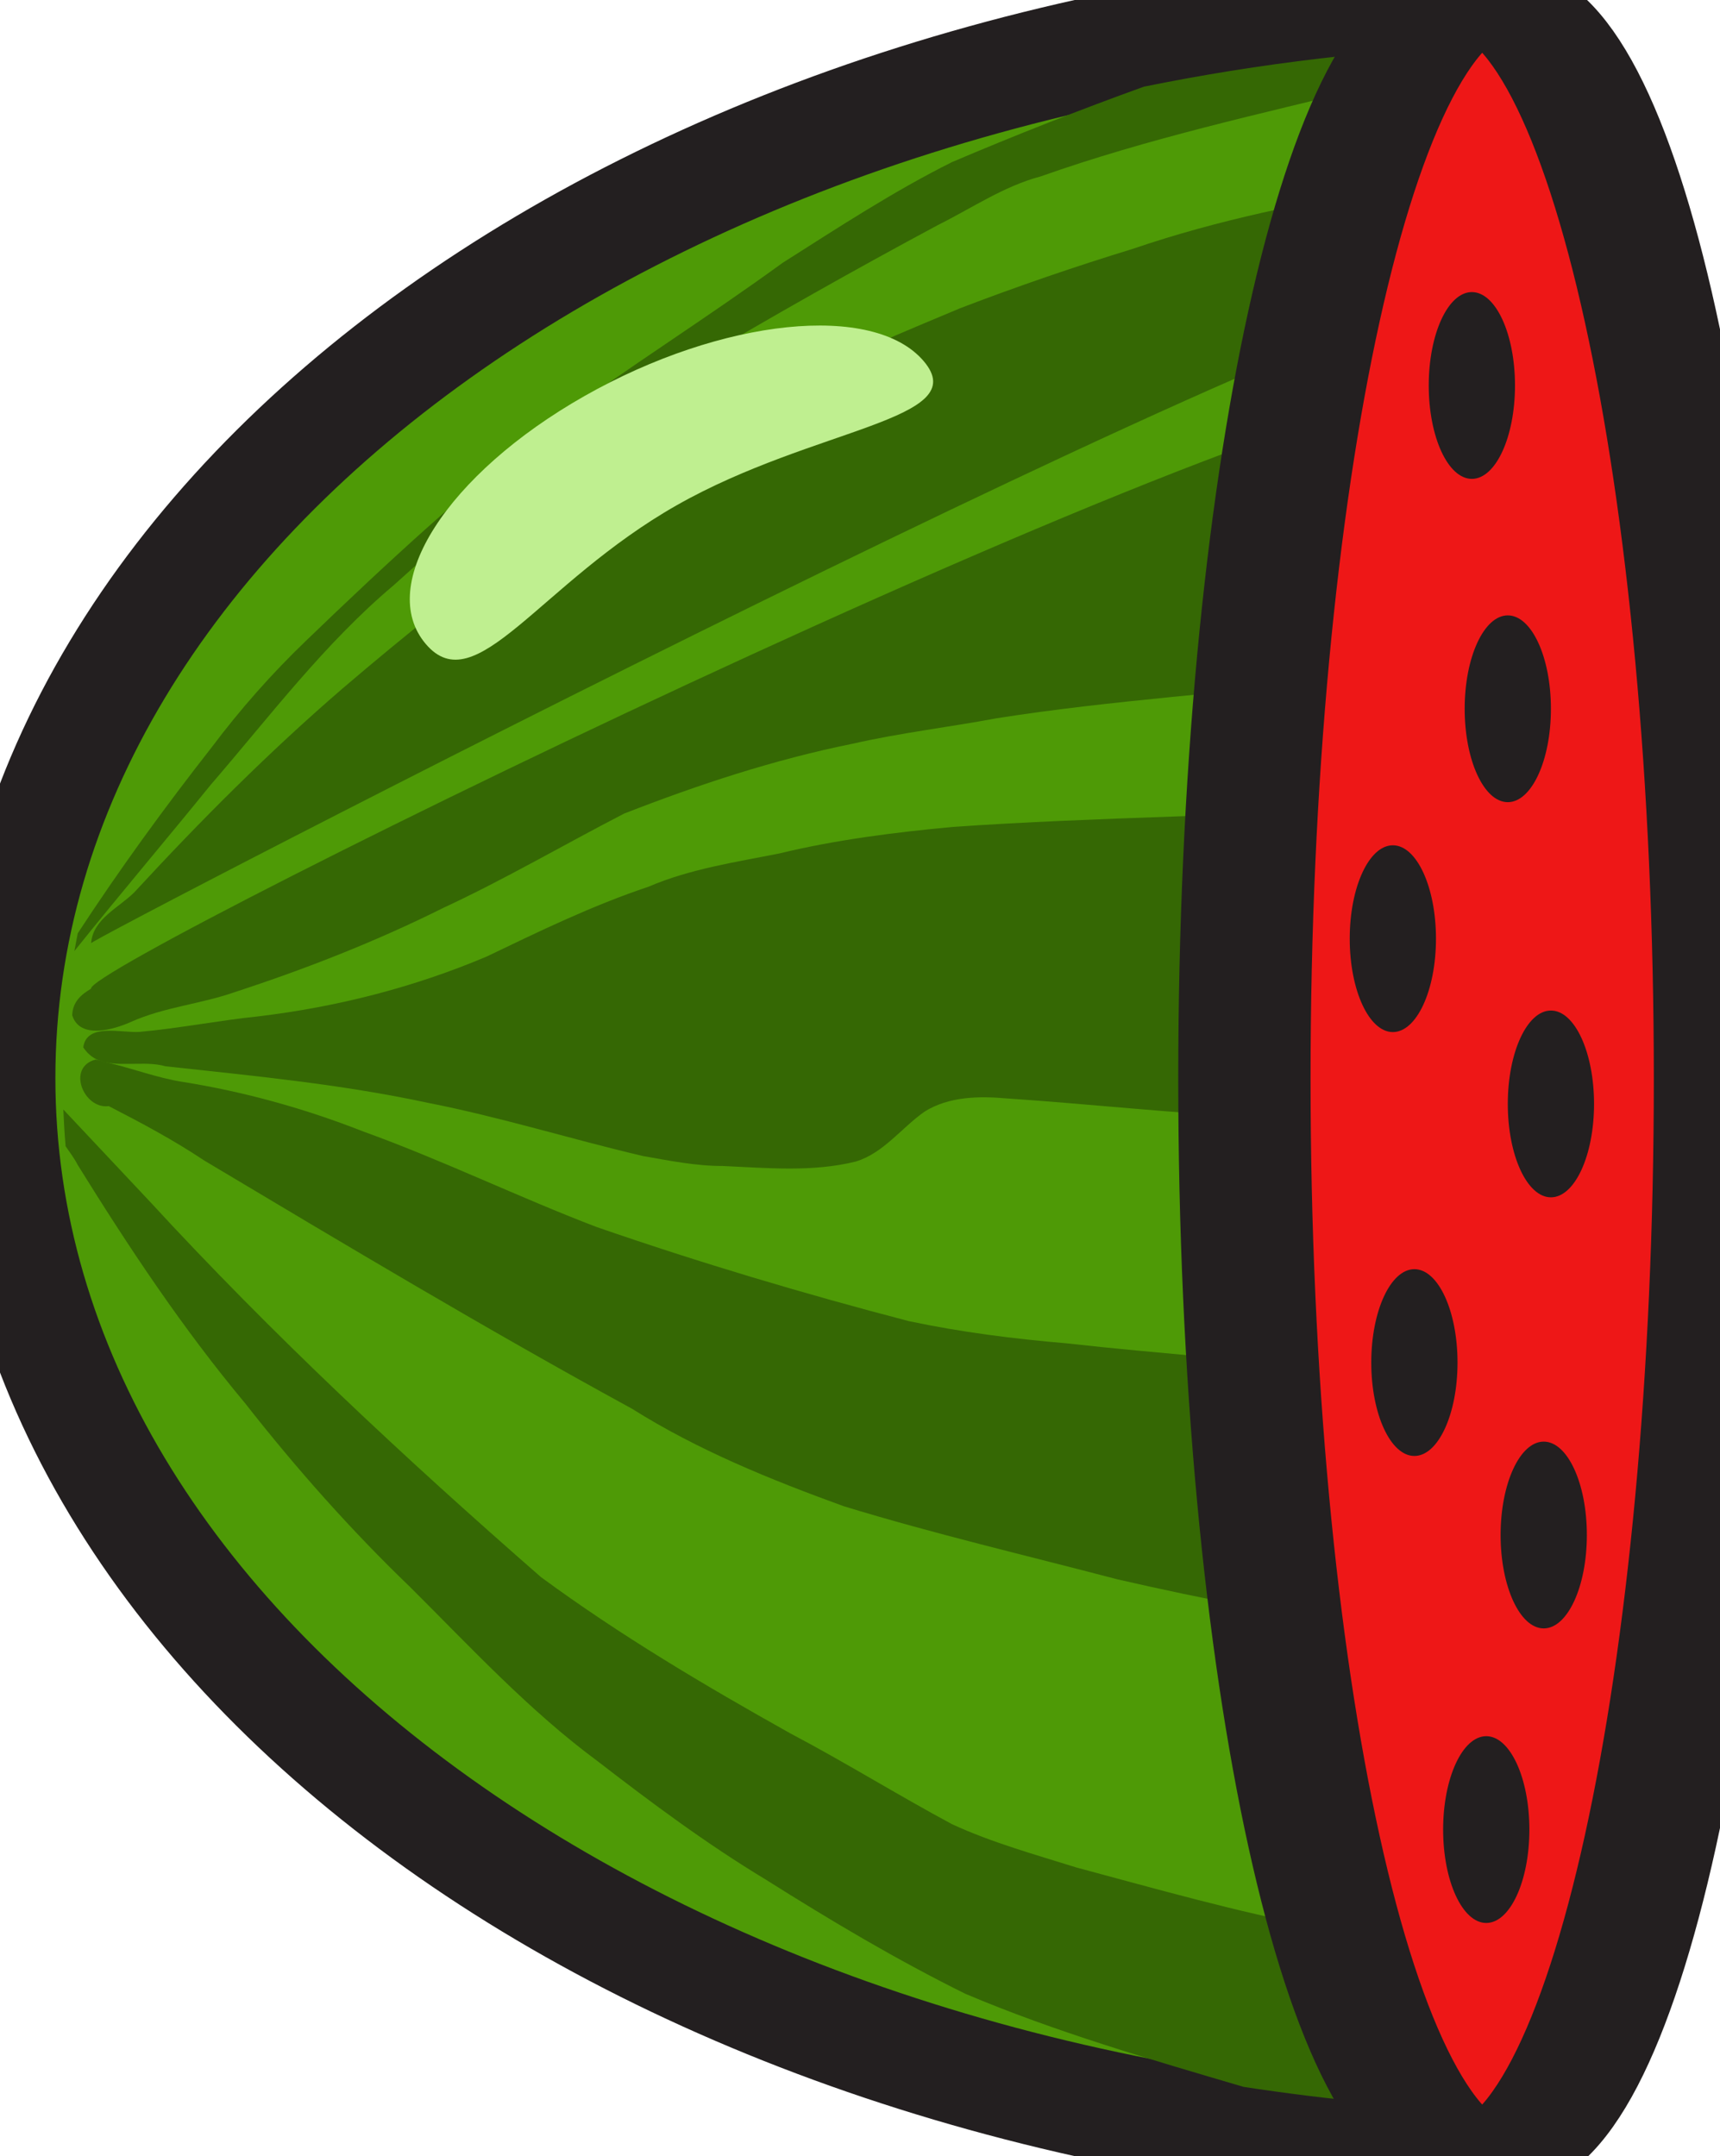 <svg:svg xmlns:dc="http://purl.org/dc/elements/1.1/" xmlns:cc="http://creativecommons.org/ns#" xmlns:rdf="http://www.w3.org/1999/02/22-rdf-syntax-ns#" xmlns:svg="http://www.w3.org/2000/svg" xmlns="http://www.w3.org/2000/svg" xmlns:sodipodi="http://sodipodi.sourceforge.net/DTD/sodipodi-0.dtd" xmlns:inkscape="http://www.inkscape.org/namespaces/inkscape" width="42.318" height="53.052" id="svg4719" version="1.1" inkscape:version="0.48.4 r9939" sodipodi:docname="sliced-watermelon.svg" xml:space="preserve" viewBox="1.363 1.307 42.318 53.052"><defs><style/></defs>
  <svg:defs id="defs4721"/>
  <g>
    <sodipodi:namedview id="base" pagecolor="#ffffff" bordercolor="#666666" borderopacity="1.0" inkscape:pageopacity="0.0" inkscape:pageshadow="2" inkscape:zoom="4" inkscape:cx="63.781812" inkscape:cy="35.576454" inkscape:document-units="px" inkscape:current-layer="layer1" showgrid="false" fit-margin-top="0" fit-margin-left="0" fit-margin-right="0" fit-margin-bottom="0" inkscape:window-width="1366" inkscape:window-height="719" inkscape:window-x="0" inkscape:window-y="0" inkscape:window-maximized="1"/>
    <svg:g inkscape:label="Layer 1" inkscape:groupmode="layer" id="layer1" transform="translate(-242.855,-520.231)">
      <svg:g id="g7059">
        <svg:g transform="translate(-27.577,0.177)" id="g6991">
          <svg:path inkscape:connector-curvature="0" style="fill:#4e9a06;fill-opacity:1;stroke:#231f20;stroke-width:2.725;stroke-miterlimit:4;stroke-opacity:1;stroke-dasharray:none" d="M 38.345,54.331 C 17.763,53.692 1.363,42.085 1.363,27.86 1.363,13.636 17.763,2.029 38.345,1.39" id="path4727-5" transform="translate(270.432,520.027)"/>
          <svg:path inkscape:connector-curvature="0" style="fill:#356804;fill-opacity:1;stroke:none" d="m 38.372,49.267 c -0.074,0.003 -0.148,0.005 -0.222,0.007 -1.463,0.055 -2.928,-0.273 -4.363,-0.518 -2.011,-0.384 -3.967,-0.941 -5.944,-1.472 -1.021,-0.32 -2.079,-0.613 -3.054,-1.063 -1.342,-0.721 -2.633,-1.525 -3.981,-2.236 -2.106,-1.179 -4.182,-2.409 -6.135,-3.845 -3.339,-2.915 -6.611,-5.968 -9.625,-9.243 l -2.127,-2.263 c 0.013,0.293 0.028,0.582 0.054,0.873 0.004,0.006 -0.004,0.021 0,0.027 0.102,0.154 0.22,0.303 0.3,0.464 1.262,2.036 2.587,4.03 4.117,5.862 1.256,1.603 2.602,3.121 4.063,4.526 1.487,1.479 2.923,3.036 4.608,4.281 1.342,1.037 2.696,2.044 4.144,2.918 1.597,1.007 3.22,1.974 4.908,2.808 2.217,0.941 4.539,1.611 6.844,2.29 2.068,0.317 4.2,0.523 6.382,0.597" id="path6968" transform="translate(270.432,520.027)"/>
          <svg:path inkscape:connector-curvature="0" style="fill:#356804;fill-opacity:1;stroke:none" d="m 38.368,35.321 c -1.266,0.067 -2.543,-0.005 -3.79,-0.225 -2.323,-0.301 -4.653,-0.447 -6.98,-0.709 -1.298,-0.11 -2.596,-0.275 -3.872,-0.545 -2.592,-0.676 -5.154,-1.44 -7.689,-2.318 -1.921,-0.734 -3.791,-1.646 -5.726,-2.345 -1.45,-0.569 -2.938,-0.984 -4.472,-1.227 -0.606,-0.097 -1.205,-0.325 -1.8,-0.464 l -7e-5,0 c -0.111,-0.026 -0.215,-0.063 -0.327,-0.082 -0.717,0.191 -0.288,1.227 0.327,1.145 0.794,0.408 1.6,0.838 2.345,1.336 3.487,2.082 6.964,4.163 10.525,6.108 1.633,1.027 3.41,1.746 5.208,2.399 2.218,0.68 4.493,1.211 6.735,1.8 2.166,0.496 4.342,0.923 6.544,1.2 0.995,0.032 1.984,0.017 2.973,-0.015" id="path6966" transform="translate(270.432,520.027)"/>
          <svg:path inkscape:connector-curvature="0" style="fill:#356804;fill-opacity:1;stroke:none" d="m 38.364,20.954 c -0.918,0.082 -1.836,0.161 -2.75,0.235 -3.6,0.225 -7.199,0.243 -10.797,0.491 -1.431,0.133 -2.88,0.315 -4.281,0.654 -1.084,0.216 -2.191,0.378 -3.217,0.818 -1.373,0.459 -2.675,1.09 -3.981,1.718 -1.796,0.76 -3.69,1.242 -5.617,1.472 -0.979,0.102 -1.939,0.292 -2.918,0.382 -0.44,0.035 -1.312,-0.231 -1.391,0.382 0.167,0.247 0.368,0.342 0.627,0.382 0.432,0.067 0.984,-0.039 1.391,0.082 2.172,0.237 4.32,0.44 6.462,0.9 1.778,0.348 3.526,0.896 5.29,1.309 0.655,0.114 1.296,0.246 1.963,0.245 1.087,0.048 2.204,0.156 3.272,-0.109 0.685,-0.208 1.124,-0.829 1.691,-1.227 0.598,-0.377 1.344,-0.386 2.018,-0.327 2.049,0.138 4.083,0.364 6.135,0.464 2.043,0.041 4.078,-0.075 6.118,-0.145" id="path6960" transform="translate(270.432,520.027)"/>
          <svg:path style="fill:#356804;fill-opacity:1;stroke:none" d="m 38.366,5.635 c -0.164,-0.002 -0.328,0.004 -0.488,0.013 l -9e-5,1.8e-4 c -0.753,0.041 -1.485,0.211 -2.236,0.3 -2.151,0.362 -4.307,0.791 -6.38,1.5 -1.448,0.444 -2.866,0.93 -4.281,1.472 -1.403,0.592 -2.813,1.154 -4.144,1.909 -2.115,1.124 -4.215,2.296 -6.217,3.626 -1.66,1.198 -3.266,2.484 -4.826,3.817 -1.809,1.559 -3.501,3.255 -5.126,5.017 -0.372,0.374 -1.023,0.657 -1.063,1.254 -0.321,0.056 32.711,-17.081 34.211,-15.915 m 0.177,2.342 C 35.734,9.186 3.404,25.085 3.604,25.661 c -0.24,0.142 -0.454,0.321 -0.464,0.654 0.185,0.602 1.025,0.352 1.445,0.164 0.826,-0.37 1.714,-0.437 2.563,-0.736 1.753,-0.573 3.47,-1.245 5.126,-2.072 1.506,-0.699 2.97,-1.557 4.444,-2.318 1.834,-0.716 3.691,-1.328 5.617,-1.718 1.164,-0.266 2.373,-0.408 3.545,-0.627 2.875,-0.453 5.758,-0.619 8.643,-0.982 1.279,-0.154 2.564,-0.319 3.848,-0.453" id="path6958" transform="translate(270.432,520.027)" inkscape:connector-curvature="0" sodipodi:nodetypes="ccccccccccccccccccccccc"/>
          <svg:path inkscape:connector-curvature="0" style="fill:#356804;fill-opacity:1;stroke:none" d="m 38.345,2.433 c -3.057,0.102 -6.018,0.46 -8.839,1.034 -1.594,0.575 -3.154,1.189 -4.717,1.854 -1.442,0.719 -2.809,1.616 -4.172,2.481 -1.851,1.347 -3.799,2.57 -5.644,3.926 -2.14,1.648 -4.129,3.492 -6.08,5.371 -0.843,0.81 -1.611,1.678 -2.318,2.618 -1.159,1.479 -2.269,3.004 -3.299,4.581 -0.03,0.147 -0.055,0.289 -0.082,0.436 1.101,-1.375 2.244,-2.721 3.354,-4.09 1.452,-1.683 2.8,-3.477 4.499,-4.908 1.311,-1.188 2.667,-2.339 4.144,-3.299 1.056,-0.707 2.058,-1.503 3.163,-2.127 1.996,-1.188 4.036,-2.339 6.08,-3.436 0.834,-0.415 1.629,-0.961 2.536,-1.2 2.656,-0.94 5.398,-1.538 8.125,-2.209 1.069,-0.293 2.17,-0.437 3.275,-0.449" id="path6744" transform="translate(270.432,520.027)"/>
          <svg:path id="Shine-2" d="m 288.45,533.79 c -3.384,1.921 -4.952,4.864 -6.18,3.416 -1.228,-1.448 0.521,-4.179 3.905,-6.1 3.383,-1.921 7.12,-2.306 8.348,-0.857 1.228,1.448 -2.691,1.621 -6.073,3.541 z" inkscape:connector-curvature="0" style="fill:#bfef90;fill-opacity:1"/>
        </svg:g>
        <svg:path id="path7000" d="m 29.345,33.712 c 0,20.942 -2.414,37.919 -5.392,37.919 -2.978,0 -5.392,-16.977 -5.392,-37.919 0,-20.942 2.414,-37.919 5.392,-37.919 2.978,0 5.392,16.977 5.392,37.919 z" style="fill:#ee1717;fill-opacity:1;stroke:#231f20;stroke-width:3;stroke-linecap:butt;stroke-linejoin:round;stroke-miterlimit:4;stroke-opacity:1;stroke-dashoffset:84.32" transform="matrix(1.085,0,0,0.7,254.696,524.481)" inkscape:connector-curvature="0"/>
        <svg:path inkscape:connector-curvature="0" id="path7002" d="m 281.492,531.023 c 0,1.269 -0.475,2.298 -1.061,2.298 -0.586,0 -1.061,-1.029 -1.061,-2.298 0,-1.269 0.475,-2.298 1.061,-2.298 0.586,0 1.061,1.029 1.061,2.298 z" style="fill:#231f20;fill-opacity:1;stroke:none"/>
        <svg:path inkscape:connector-curvature="0" id="path7002-7" d="m 282.376,538.978 c 0,1.269 -0.475,2.298 -1.061,2.298 -0.586,0 -1.061,-1.029 -1.061,-2.298 0,-1.269 0.475,-2.298 1.061,-2.298 0.586,0 1.061,1.029 1.061,2.298 z" style="fill:#231f20;fill-opacity:1;stroke:none"/>
        <svg:path inkscape:connector-curvature="0" id="path7002-2" d="m 279.548,544.635 c 0,1.269 -0.475,2.298 -1.061,2.298 -0.586,0 -1.061,-1.029 -1.061,-2.298 0,-1.269 0.475,-2.298 1.061,-2.298 0.586,0 1.061,1.029 1.061,2.298 z" style="fill:#231f20;fill-opacity:1;stroke:none"/>
        <svg:path inkscape:connector-curvature="0" id="path7002-8" d="m 283.437,548.701 c 0,1.269 -0.475,2.298 -1.061,2.298 -0.586,0 -1.061,-1.029 -1.061,-2.298 0,-1.269 0.475,-2.298 1.061,-2.298 0.586,0 1.061,1.029 1.061,2.298 z" style="fill:#231f20;fill-opacity:1;stroke:none"/>
        <svg:path inkscape:connector-curvature="0" id="path7002-5" d="m 281.846,566.556 c 0,1.269 -0.475,2.298 -1.061,2.298 -0.586,0 -1.061,-1.029 -1.061,-2.298 0,-1.269 0.475,-2.298 1.061,-2.298 0.586,0 1.061,1.029 1.061,2.298 z" style="fill:#231f20;fill-opacity:1;stroke:none"/>
        <svg:path inkscape:connector-curvature="0" id="path7002-0" d="m 283.26,559.308 c 0,1.269 -0.475,2.298 -1.061,2.298 -0.586,0 -1.061,-1.029 -1.061,-2.298 0,-1.269 0.475,-2.298 1.061,-2.298 0.586,0 1.061,1.029 1.061,2.298 z" style="fill:#231f20;fill-opacity:1;stroke:none"/>
        <svg:path inkscape:connector-curvature="0" id="path7002-3" d="m 280.078,555.065 c 0,1.269 -0.475,2.298 -1.061,2.298 -0.586,0 -1.061,-1.029 -1.061,-2.298 0,-1.269 0.475,-2.298 1.061,-2.298 0.586,0 1.061,1.029 1.061,2.298 z" style="fill:#231f20;fill-opacity:1;stroke:none"/>
      </svg:g>
    </svg:g>
  </g>
</svg:svg>